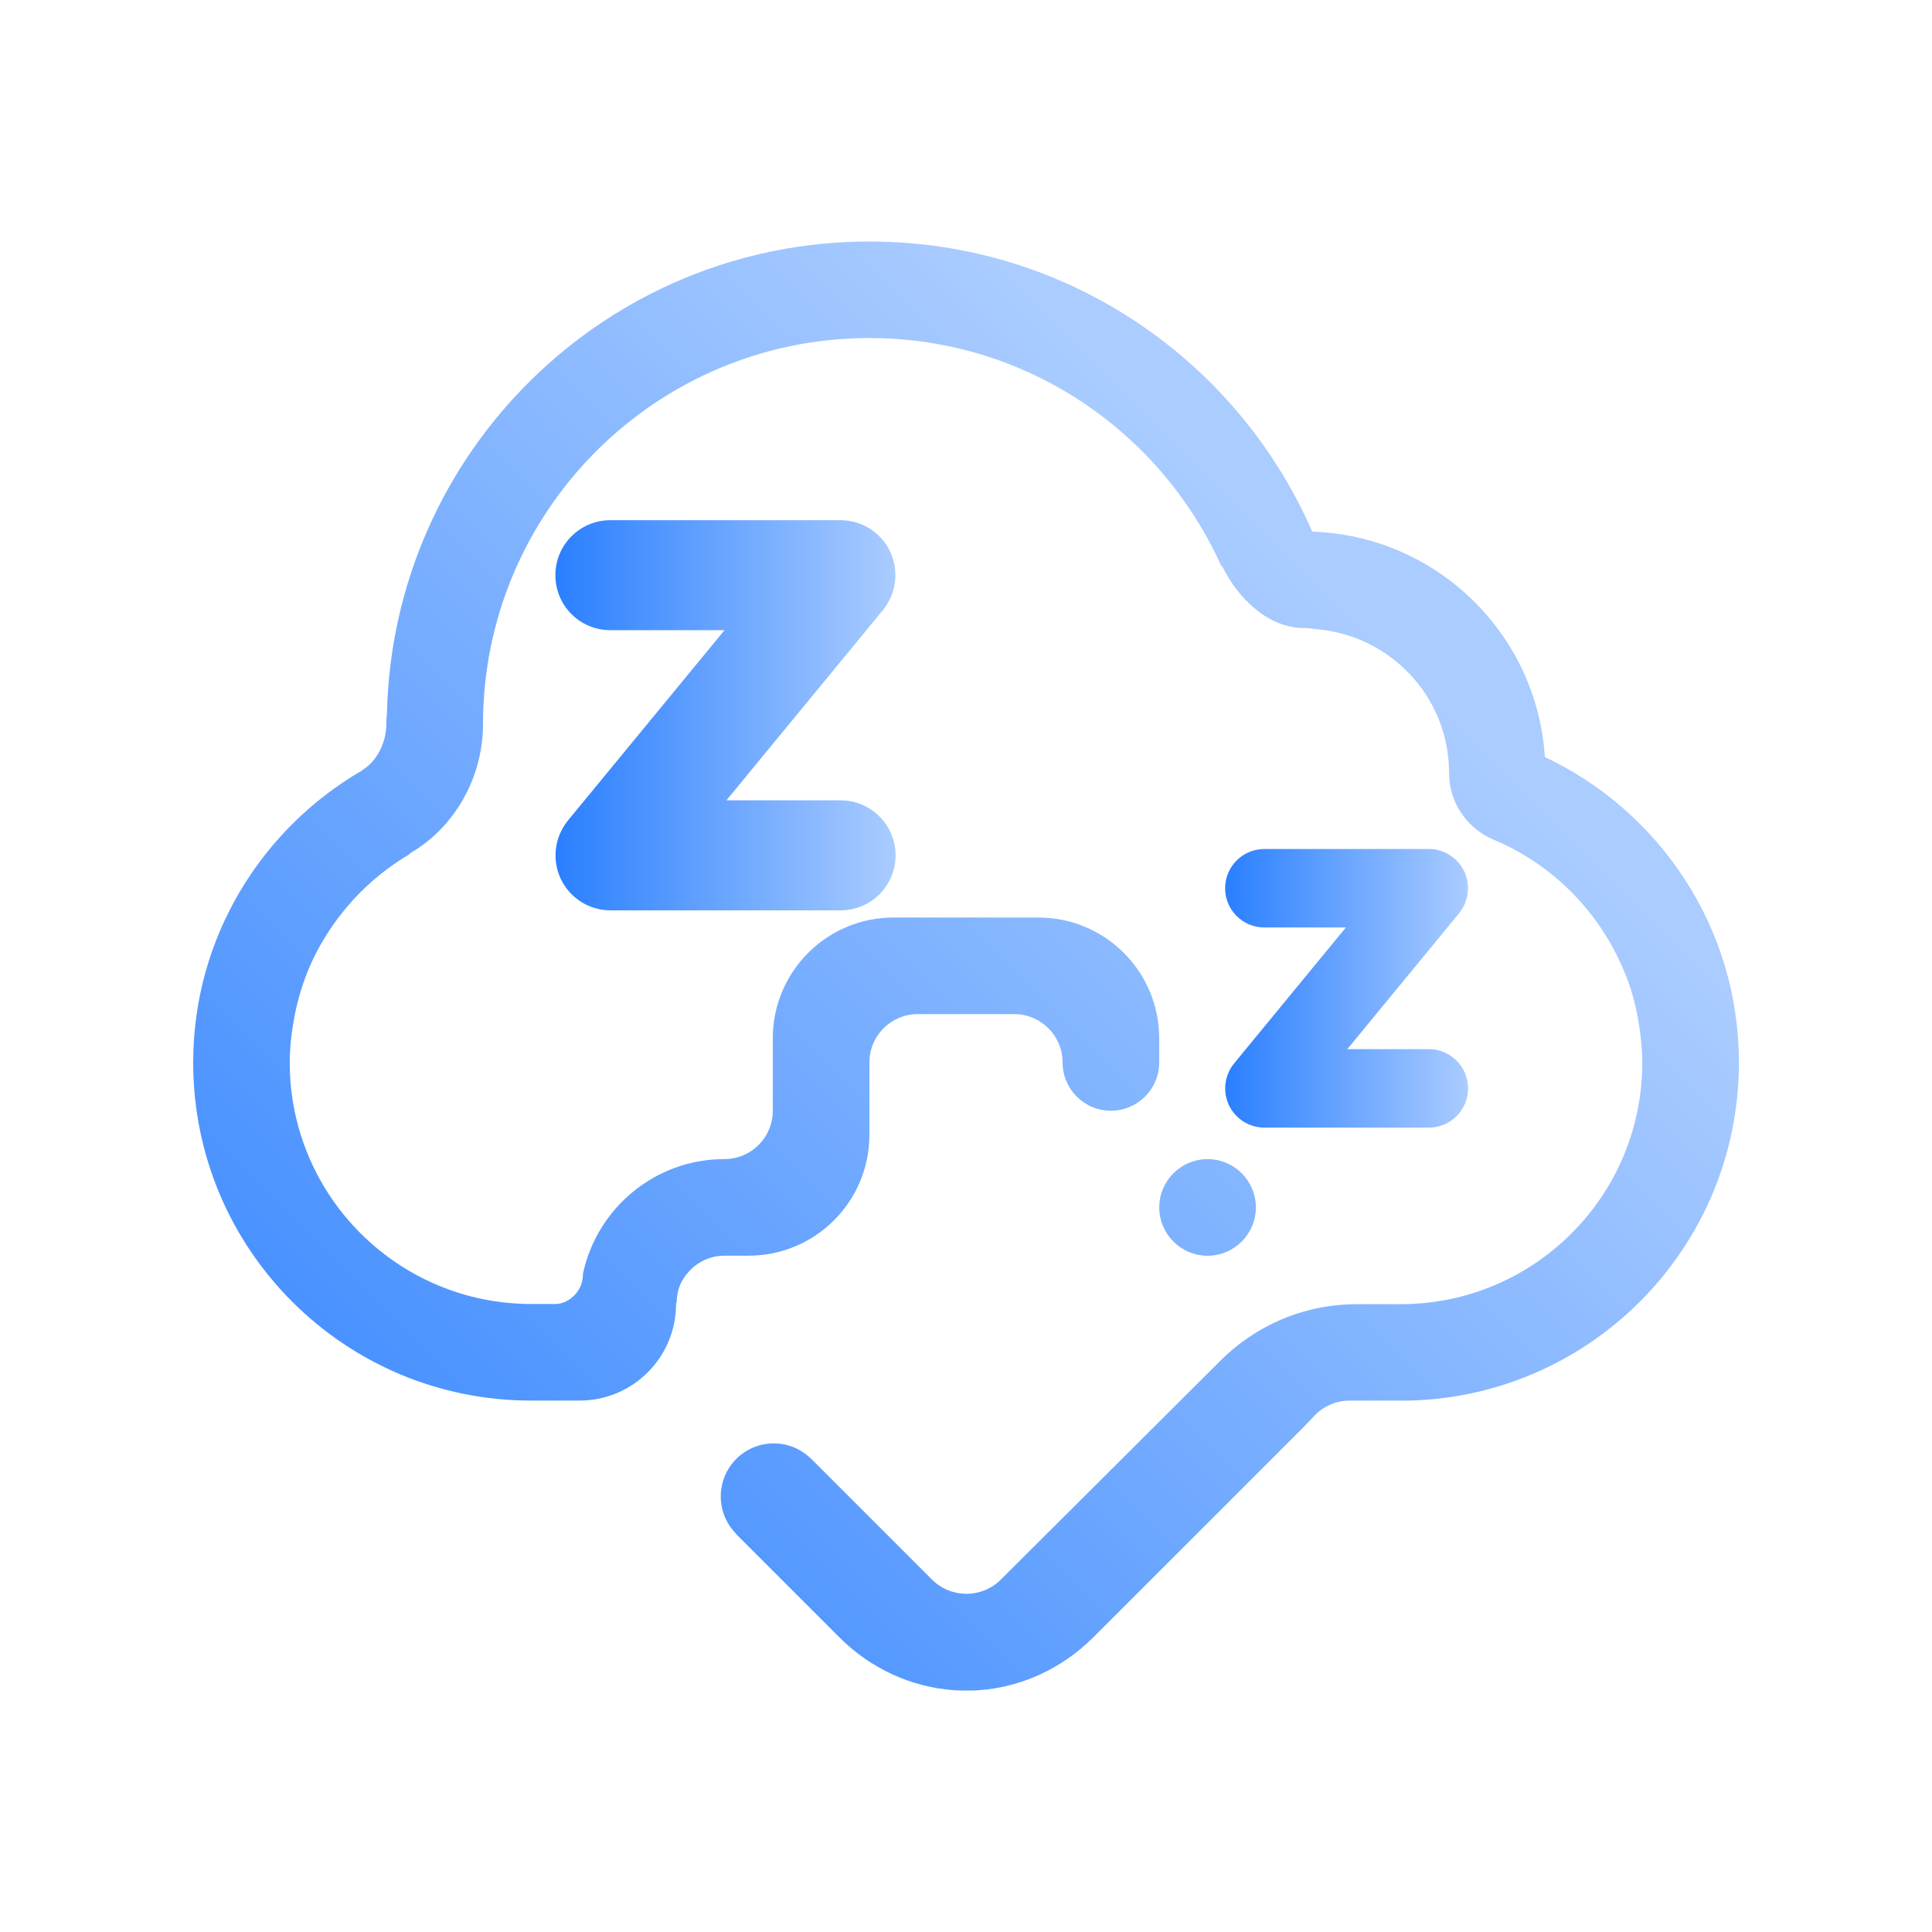 <?xml version="1.0" encoding="UTF-8" standalone="no"?>
<svg
   inkscape:version="1.1 (c68e22c387, 2021-05-23)"
   sodipodi:docname="system-suspend.svg"
   id="svg5"
   version="1.1"
   viewBox="0 0 32 32"
   xmlns:inkscape="http://www.inkscape.org/namespaces/inkscape"
   xmlns:sodipodi="http://sodipodi.sourceforge.net/DTD/sodipodi-0.dtd"
   xmlns:xlink="http://www.w3.org/1999/xlink"
   xmlns="http://www.w3.org/2000/svg"
   xmlns:svg="http://www.w3.org/2000/svg"
   xmlns:rdf="http://www.w3.org/1999/02/22-rdf-syntax-ns#"
   xmlns:cc="http://creativecommons.org/ns#"
   xmlns:dc="http://purl.org/dc/elements/1.1/">
  <sodipodi:namedview
     inkscape:document-rotation="0"
     inkscape:current-layer="svg5"
     inkscape:window-maximized="1"
     inkscape:window-y="0"
     inkscape:window-x="0"
     inkscape:cy="15.230038"
     inkscape:cx="-7.2272171"
     inkscape:zoom="14.182499"
     showgrid="true"
     id="namedview7"
     inkscape:window-height="1007"
     inkscape:window-width="1920"
     inkscape:pageshadow="2"
     inkscape:pageopacity="0"
     guidetolerance="10"
     gridtolerance="10"
     objecttolerance="10"
     borderopacity="1"
     bordercolor="#666666"
     pagecolor="#ffffff"
     inkscape:pagecheckerboard="0">
    <inkscape:grid
       type="xygrid"
       id="grid1065" />
  </sodipodi:namedview>
  <defs
     id="defs3051">
    <style
       id="current-color-scheme"
       type="text/css">
      .ColorScheme-Text {
        color:#eff0f1;
      }
      </style>
    <linearGradient
       inkscape:collect="always"
       xlink:href="#linearGradient2533"
       id="linearGradient941"
       x1="7.998"
       y1="12.95"
       x2="16.63"
       y2="12.95"
       gradientUnits="userSpaceOnUse"
       gradientTransform="matrix(0.653,0,0,0.653,3.979,3.394)" />
    <linearGradient
       inkscape:collect="always"
       id="linearGradient2533">
      <stop
         style="stop-color:#2a7fff;stop-opacity:1"
         offset="0"
         id="stop2529" />
      <stop
         style="stop-color:#aaccff;stop-opacity:1"
         offset="1"
         id="stop2531" />
    </linearGradient>
    <linearGradient
       inkscape:collect="always"
       xlink:href="#linearGradient2533"
       id="linearGradient949"
       x1="19.015"
       y1="20.35"
       x2="23.985"
       y2="20.35"
       gradientUnits="userSpaceOnUse"
       gradientTransform="matrix(0.81,0,0,0.81,4.895,-0.109)" />
    <linearGradient
       inkscape:collect="always"
       xlink:href="#linearGradient2533"
       id="linearGradient2535"
       x1="2.096"
       y1="30.169"
       x2="22.828"
       y2="9.457"
       gradientUnits="userSpaceOnUse"
       gradientTransform="matrix(0.923,0,0,0.923,1.077,1.231)" />
  </defs>
  <path
     d="M 13.923,13.256 H 12.032 L 14.625,10.104 C 14.847,9.831 14.893,9.457 14.745,9.138 14.593,8.819 14.274,8.616 13.923,8.616 h -3.813 c -0.504,0 -0.911,0.407 -0.911,0.911 0,0.504 0.407,0.911 0.911,0.911 h 1.89 l -2.593,3.152 c -0.222,0.273 -0.268,0.647 -0.12,0.966 0.153,0.319 0.471,0.522 0.823,0.522 h 3.813 c 0.504,0 0.911,-0.407 0.911,-0.911 0,-0.504 -0.411,-0.911 -0.911,-0.911 z"
     id="path4-3"
     style="fill:url(#linearGradient941);fill-opacity:1;stroke-width:0.046" />
  <path
     d="m 23.666,17.377 h -1.35 l 1.852,-2.252 c 0.158,-0.195 0.191,-0.462 0.086,-0.69 -0.109,-0.228 -0.337,-0.373 -0.588,-0.373 h -2.724 c -0.36,0 -0.65,0.291 -0.65,0.65 0,0.36 0.291,0.65 0.65,0.65 h 1.35 l -1.852,2.252 c -0.158,0.195 -0.191,0.462 -0.086,0.69 0.109,0.228 0.337,0.373 0.588,0.373 h 2.724 c 0.36,0 0.65,-0.291 0.65,-0.65 0,-0.36 -0.294,-0.65 -0.65,-0.65 z"
     id="path4-3-6"
     style="fill:url(#linearGradient949);fill-opacity:1;stroke-width:0.033" />
  <path
     d="m 20.801,19.999 c 0,0.441 -0.359,0.8 -0.8,0.8 -0.441,0 -0.8,-0.359 -0.8,-0.8 0,-0.442 0.359,-0.8 0.8,-0.8 0.442,0 0.8,0.358 0.8,0.8 z m 2.4,3.2 h -0.85 c -0.22,0 -0.42,0.089 -0.566,0.234 0.029,-0.029 -0.143,0.155 -0.254,0.265 l -3.421,3.42 c -0.53,0.53 -1.213,0.832 -1.907,0.878 -0.025,0.007 -0.385,0.006 -0.411,-0.002 -0.688,-0.049 -1.364,-0.349 -1.891,-0.876 l -1.709,-1.709 0.003,-0.003 c -0.159,-0.159 -0.257,-0.378 -0.257,-0.621 0,-0.485 0.393,-0.878 0.878,-0.878 0.243,0 0.462,0.099 0.621,0.258 l 9.21e-4,-8.04e-4 1.998,1.998 c 0.315,0.315 0.827,0.315 1.142,0 0,0 3.664,-3.652 3.622,-3.611 0.58,-0.587 1.386,-0.95 2.276,-0.95 h 0.724 c 2.209,0 4.001,-1.791 4.001,-4 0,-0.188 -0.018,-0.37 -0.042,-0.55 -0.007,-0.044 -0.013,-0.086 -0.02,-0.129 -0.031,-0.178 -0.07,-0.353 -0.123,-0.523 0,-7.94e-4 0,-0.003 -9.26e-4,-0.004 -0.056,-0.177 -0.127,-0.347 -0.206,-0.512 -0.01,-0.021 -0.019,-0.04 -0.029,-0.06 -0.427,-0.856 -1.148,-1.54 -2.034,-1.912 -0.436,-0.179 -0.745,-0.608 -0.745,-1.11 0,-1.268 -0.985,-2.295 -2.232,-2.383 -0.049,-0.01 -0.103,-0.016 -0.169,-0.016 -0.579,0 -1.086,-0.464 -1.366,-1.043 0.007,0.012 0.002,0.022 0.002,0.032 C 19.238,7.157 17.004,5.599 14.401,5.599 c -3.535,0 -6.401,2.865 -6.401,6.399 0,0.886 -0.479,1.709 -1.192,2.125 -0.018,0.01 -0.03,0.023 -0.04,0.035 -0.445,0.264 -0.834,0.61 -1.147,1.02 -0.011,0.014 -0.023,0.029 -0.034,0.044 -0.089,0.121 -0.172,0.245 -0.247,0.375 -0.006,0.009 -0.014,0.021 -0.019,0.03 -0.081,0.142 -0.154,0.289 -0.216,0.441 -0.003,0.007 -0.006,0.014 -0.009,0.022 -0.055,0.135 -0.101,0.274 -0.141,0.415 -0.011,0.042 -0.023,0.084 -0.033,0.127 -0.029,0.113 -0.05,0.227 -0.069,0.345 -0.008,0.046 -0.016,0.093 -0.022,0.139 -0.018,0.159 -0.032,0.318 -0.032,0.482 0,2.209 1.791,4 4.001,4 h 0.4 c 0.22,0 0.429,-0.205 0.45,-0.425 0,-8.04e-4 9.24e-4,-0.002 9.24e-4,-0.003 0.004,-0.03 0.002,-0.059 0.008,-0.088 0.237,-1.077 1.194,-1.884 2.342,-1.884 0.442,0 0.799,-0.359 0.799,-0.801 v -1.199 c 0,-1.105 0.895,-2.001 2,-2.001 h 2.4 c 1.105,0 2,0.895 2,2.001 v 0.4 c 0,0.442 -0.359,0.799 -0.8,0.799 -0.441,0 -0.8,-0.357 -0.8,-0.799 0,-0.442 -0.359,-0.801 -0.8,-0.801 h -1.6 c -0.442,0 -0.8,0.359 -0.8,0.801 v 1.199 c 0,1.105 -0.896,2.001 -2,2.001 h -0.4 c -0.229,0 -0.435,0.097 -0.58,0.252 -0.066,0.071 -0.122,0.149 -0.157,0.236 -9.24e-4,0.002 -0.003,0.006 -0.003,0.007 -0.035,0.088 -0.049,0.178 -0.052,0.271 -0.002,0.012 -0.01,0.019 -0.01,0.034 0,0.884 -0.716,1.6 -1.6,1.6 H 8.8 C 5.707,23.201 3.2,20.694 3.2,17.601 c 0,-2.07 1.127,-3.87 2.796,-4.839 9.2e-4,-9.24e-4 -0.002,-0.003 0,-0.005 0.241,-0.137 0.403,-0.459 0.403,-0.757 0,-0.07 0.003,-0.13 0.01,-0.182 C 6.506,7.483 10.045,4 14.401,4 c 3.283,0 6.101,1.978 7.334,4.806 2.059,0.068 3.722,1.691 3.853,3.733 1.897,0.896 3.214,2.823 3.214,5.061 0,3.093 -2.508,5.6 -5.601,5.6 z"
     id="path2-75"
     style="fill:url(#linearGradient2535);fill-opacity:1;stroke-width:0.05" />
</svg>

